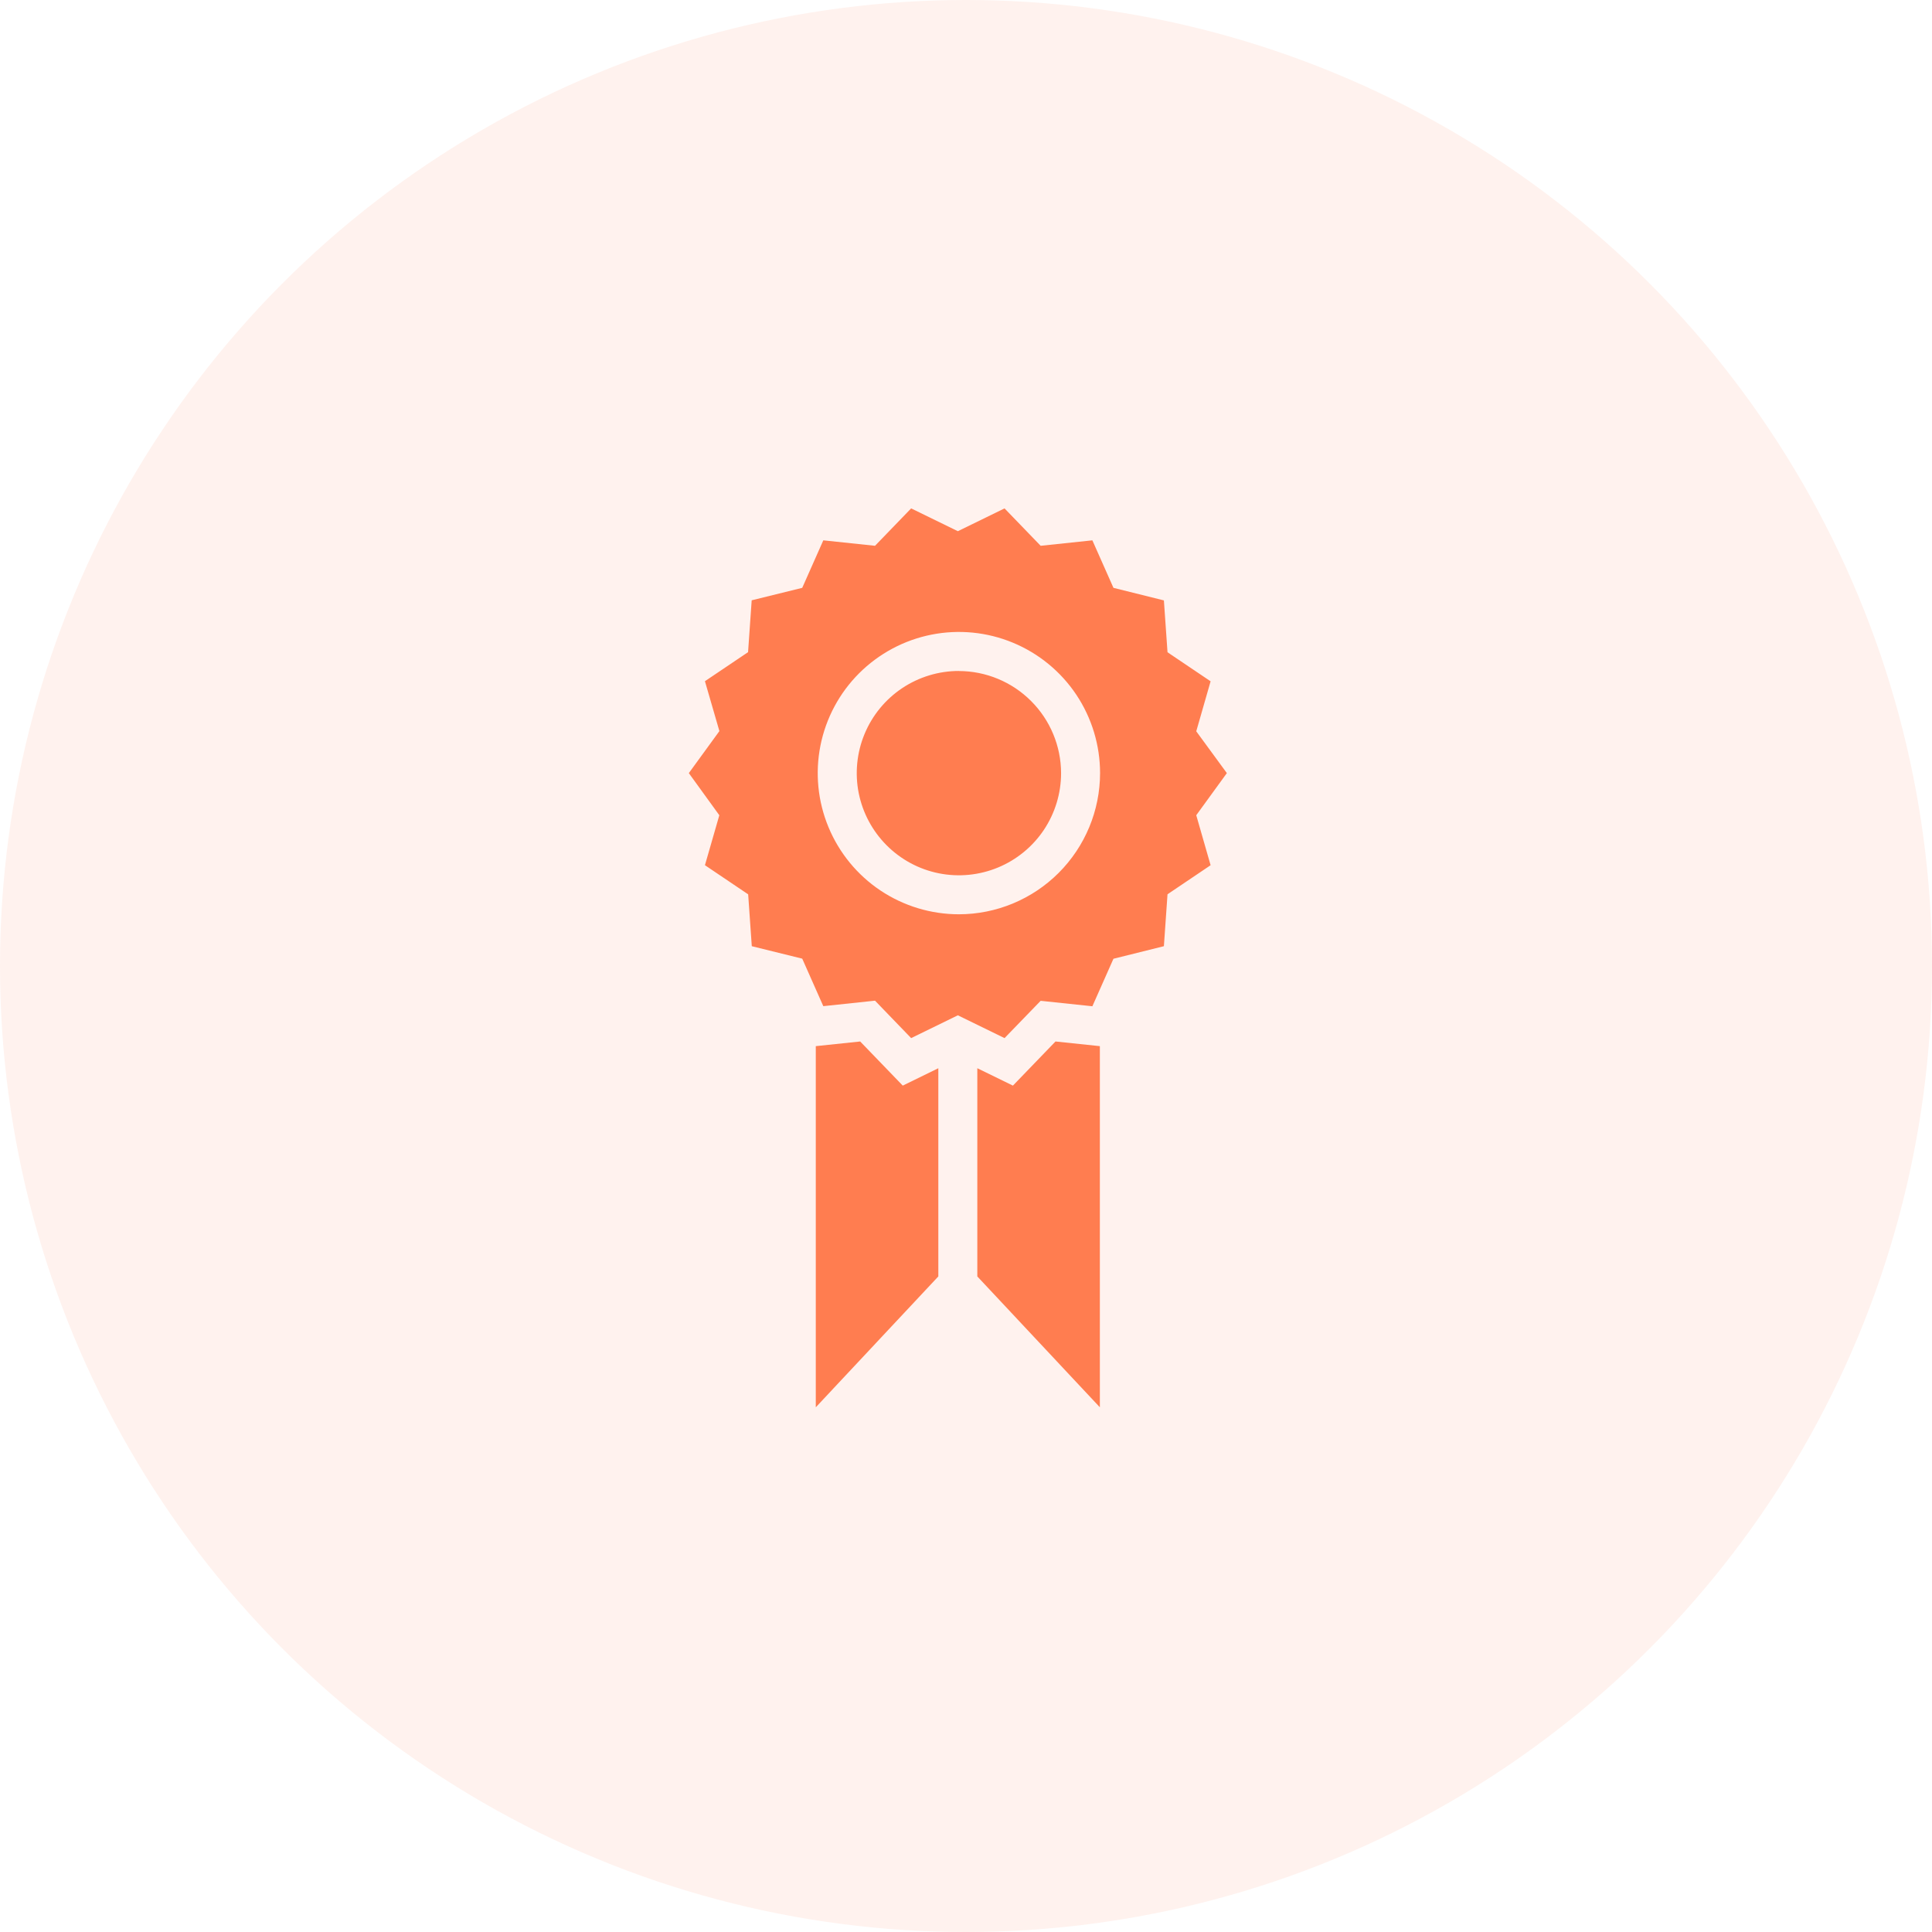 <svg width="56" height="56" viewBox="0 0 56 56" fill="none" xmlns="http://www.w3.org/2000/svg">
<circle cx="28" cy="28" r="28" fill="#FF7D50" fill-opacity="0.1"/>
<path d="M30.594 30.188L31.88 30.323V40.791L28.328 36.998V30.963L29.36 31.467L30.594 30.188ZM24.933 30.188L23.646 30.323V40.791L27.198 36.998V30.963L26.167 31.467L24.933 30.188ZM34.674 23.63L35.09 25.079L33.841 25.921L33.736 27.426L32.274 27.79L31.663 29.167L30.164 29.009L29.117 30.09L27.764 29.429L26.41 30.09L25.363 29.005L23.864 29.164L23.253 27.787L21.791 27.426L21.686 25.923L20.433 25.078L20.85 23.63L19.966 22.409L20.852 21.191L20.433 19.745L21.683 18.903L21.788 17.4L23.253 17.039L23.864 15.662L25.363 15.82L26.41 14.736L27.764 15.397L29.117 14.736L30.164 15.82L31.663 15.662L32.274 17.039L33.736 17.403L33.841 18.906L35.09 19.748L34.674 21.197L35.561 22.409L34.674 23.63ZM31.886 22.409C31.886 21.6 31.646 20.809 31.197 20.136C30.747 19.463 30.108 18.939 29.36 18.629C28.613 18.319 27.79 18.238 26.996 18.396C26.203 18.554 25.474 18.944 24.901 19.516C24.329 20.088 23.939 20.817 23.781 21.611C23.623 22.405 23.704 23.228 24.014 23.975C24.324 24.723 24.848 25.362 25.521 25.812C26.194 26.261 26.985 26.501 27.795 26.501C28.879 26.5 29.919 26.068 30.686 25.301C31.453 24.534 31.885 23.494 31.886 22.409ZM27.795 19.448C27.209 19.448 26.636 19.622 26.149 19.947C25.662 20.273 25.283 20.735 25.059 21.276C24.835 21.817 24.776 22.413 24.89 22.987C25.005 23.561 25.287 24.089 25.701 24.503C26.115 24.917 26.642 25.2 27.217 25.314C27.791 25.428 28.387 25.369 28.928 25.145C29.469 24.921 29.931 24.542 30.257 24.055C30.582 23.568 30.756 22.995 30.756 22.409C30.754 21.625 30.441 20.873 29.886 20.319C29.331 19.764 28.579 19.452 27.795 19.45V19.448Z" fill="#FF7D50"/>
</svg>
